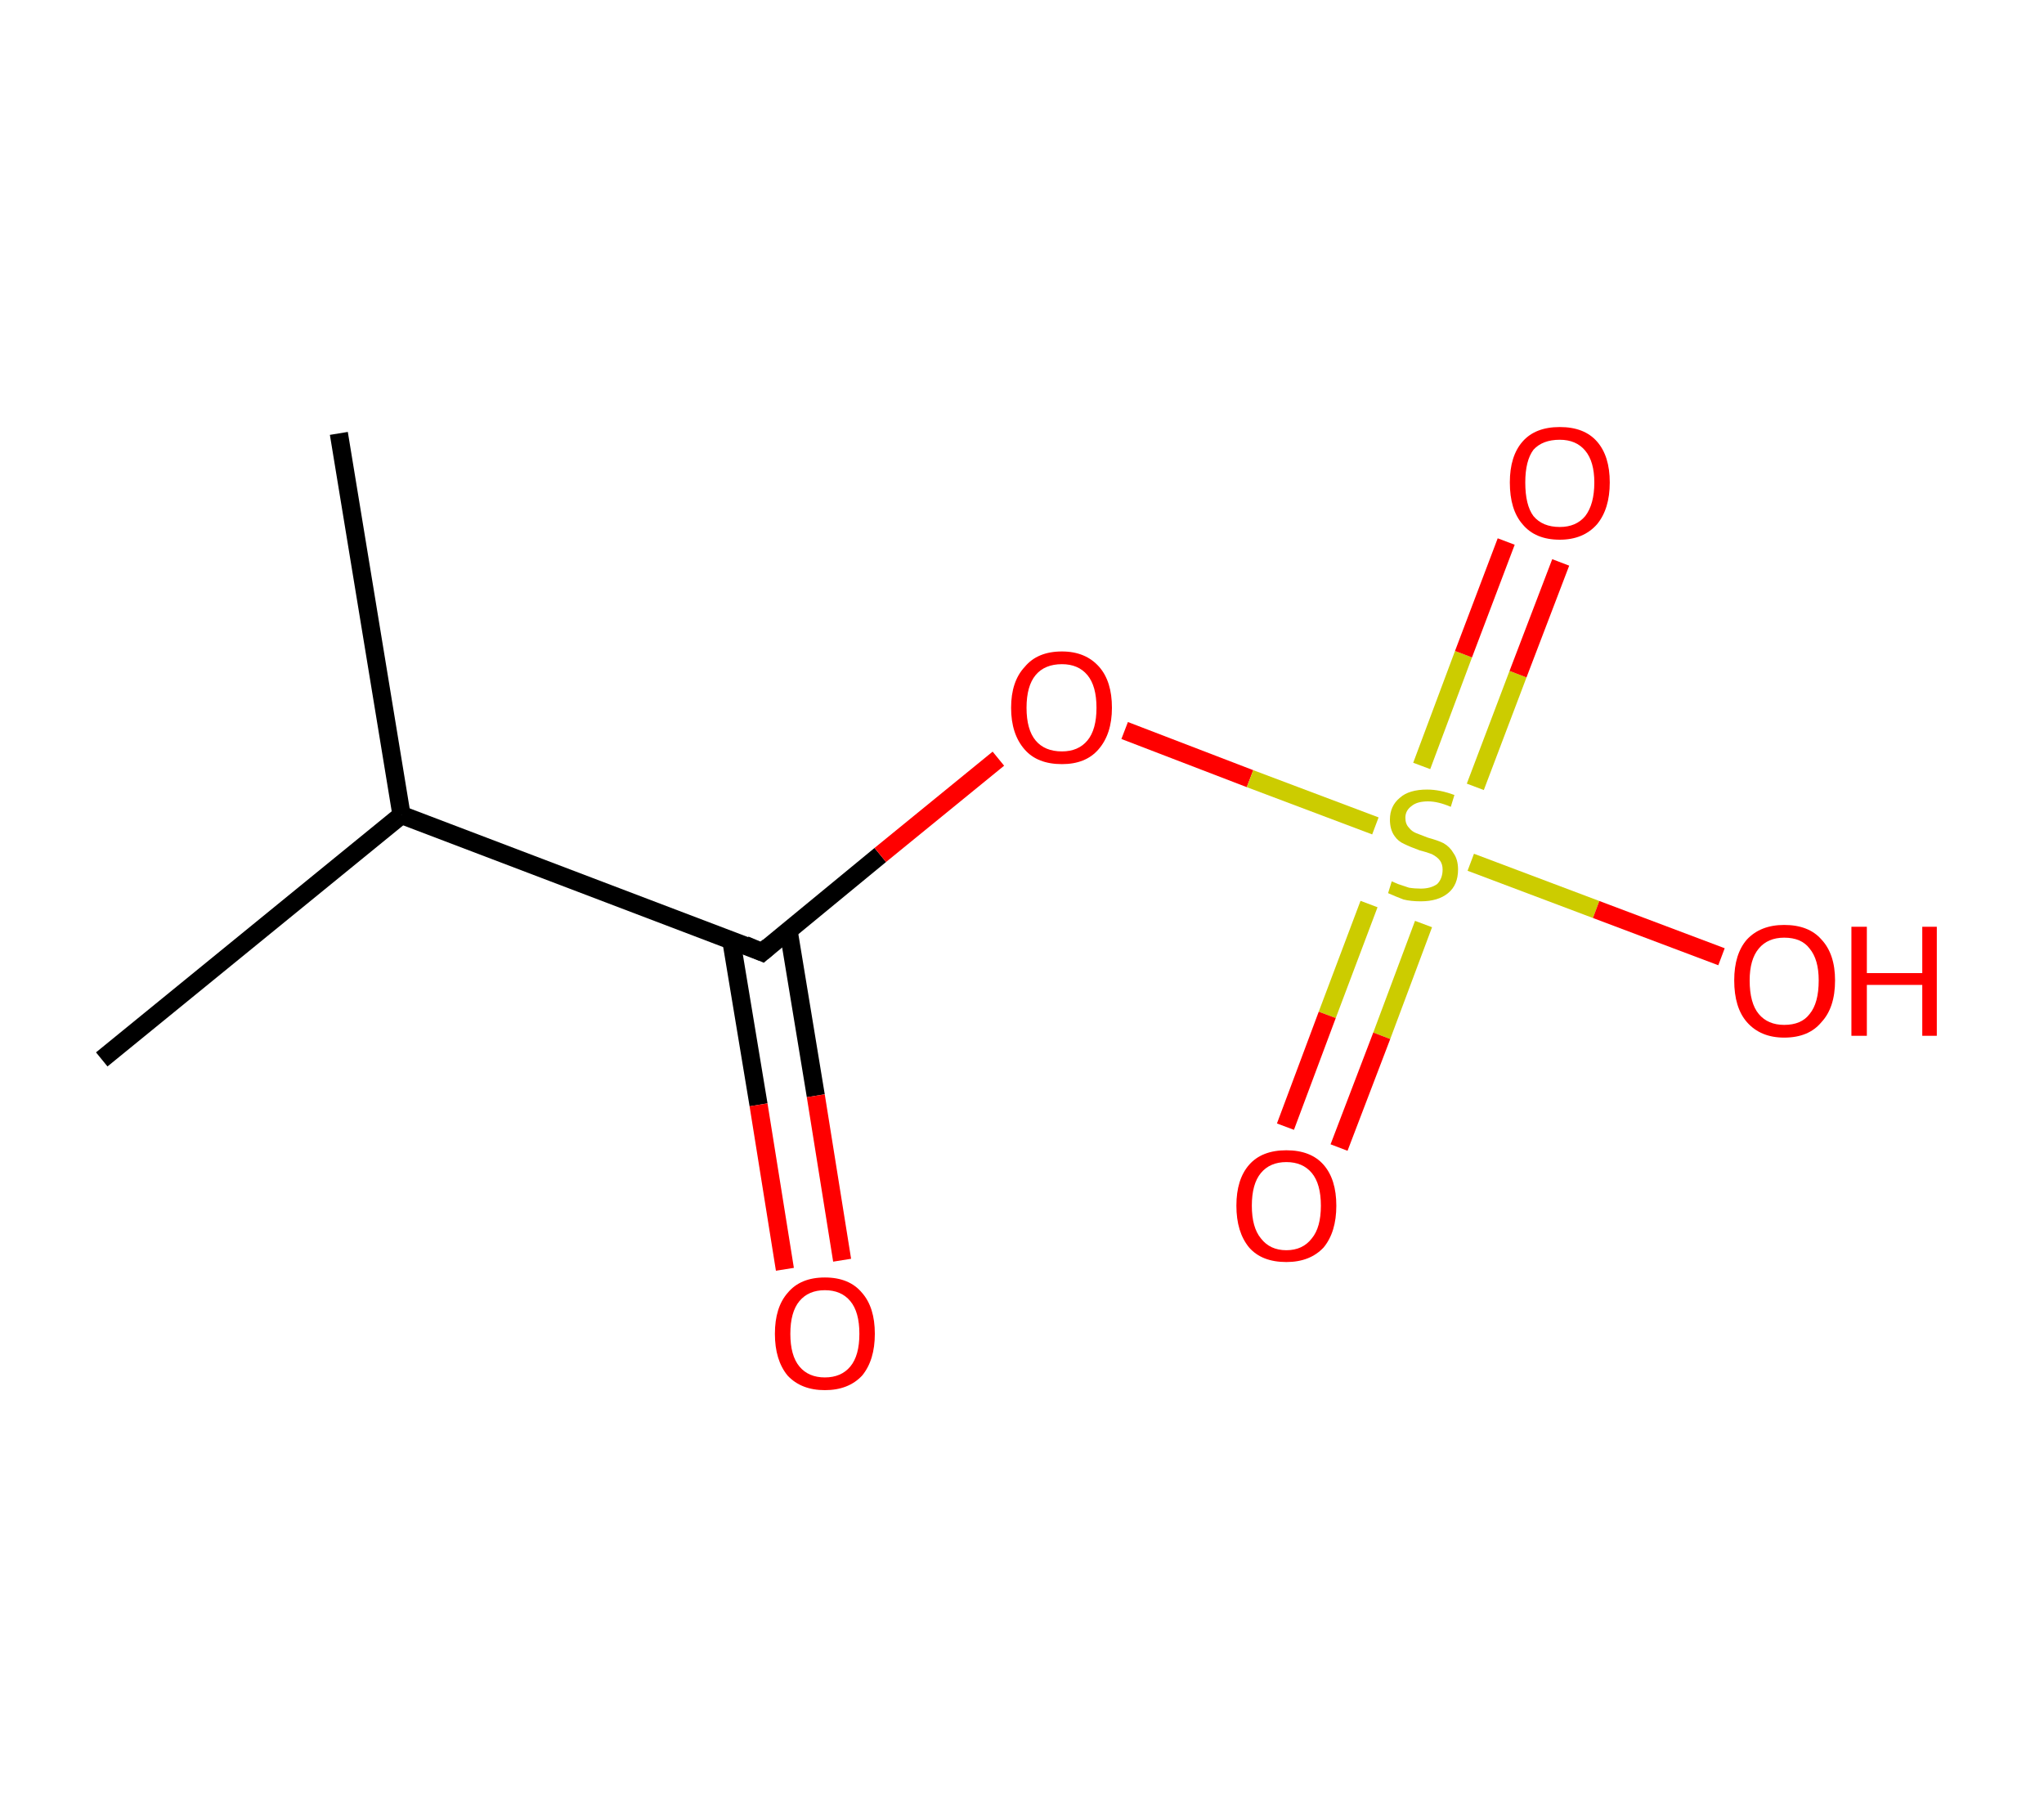 <?xml version='1.0' encoding='ASCII' standalone='yes'?>
<svg xmlns="http://www.w3.org/2000/svg" xmlns:rdkit="http://www.rdkit.org/xml" xmlns:xlink="http://www.w3.org/1999/xlink" version="1.1" baseProfile="full" xml:space="preserve" width="225px" height="200px" viewBox="0 0 225 200">
<!-- END OF HEADER -->
<rect style="opacity:1.0;fill:#FFFFFF;stroke:none" width="225.0" height="200.0" x="0.0" y="0.0"> </rect>
<path class="bond-0 atom-0 atom-1" d="M 37.3,47.7 L 44.2,89.7" style="fill:none;fill-rule:evenodd;stroke:#000000;stroke-width:2.0px;stroke-linecap:butt;stroke-linejoin:miter;stroke-opacity:1"/>
<path class="bond-1 atom-1 atom-2" d="M 44.2,89.7 L 11.2,116.6" style="fill:none;fill-rule:evenodd;stroke:#000000;stroke-width:2.0px;stroke-linecap:butt;stroke-linejoin:miter;stroke-opacity:1"/>
<path class="bond-2 atom-1 atom-3" d="M 44.2,89.7 L 83.9,104.8" style="fill:none;fill-rule:evenodd;stroke:#000000;stroke-width:2.0px;stroke-linecap:butt;stroke-linejoin:miter;stroke-opacity:1"/>
<path class="bond-3 atom-3 atom-4" d="M 80.5,103.5 L 83.5,121.6" style="fill:none;fill-rule:evenodd;stroke:#000000;stroke-width:2.0px;stroke-linecap:butt;stroke-linejoin:miter;stroke-opacity:1"/>
<path class="bond-3 atom-3 atom-4" d="M 83.5,121.6 L 86.4,139.7" style="fill:none;fill-rule:evenodd;stroke:#FF0000;stroke-width:2.0px;stroke-linecap:butt;stroke-linejoin:miter;stroke-opacity:1"/>
<path class="bond-3 atom-3 atom-4" d="M 86.8,102.4 L 89.8,120.6" style="fill:none;fill-rule:evenodd;stroke:#000000;stroke-width:2.0px;stroke-linecap:butt;stroke-linejoin:miter;stroke-opacity:1"/>
<path class="bond-3 atom-3 atom-4" d="M 89.8,120.6 L 92.7,138.7" style="fill:none;fill-rule:evenodd;stroke:#FF0000;stroke-width:2.0px;stroke-linecap:butt;stroke-linejoin:miter;stroke-opacity:1"/>
<path class="bond-4 atom-3 atom-5" d="M 83.9,104.8 L 96.9,94.1" style="fill:none;fill-rule:evenodd;stroke:#000000;stroke-width:2.0px;stroke-linecap:butt;stroke-linejoin:miter;stroke-opacity:1"/>
<path class="bond-4 atom-3 atom-5" d="M 96.9,94.1 L 109.9,83.5" style="fill:none;fill-rule:evenodd;stroke:#FF0000;stroke-width:2.0px;stroke-linecap:butt;stroke-linejoin:miter;stroke-opacity:1"/>
<path class="bond-5 atom-5 atom-6" d="M 123.8,80.4 L 137.6,85.7" style="fill:none;fill-rule:evenodd;stroke:#FF0000;stroke-width:2.0px;stroke-linecap:butt;stroke-linejoin:miter;stroke-opacity:1"/>
<path class="bond-5 atom-5 atom-6" d="M 137.6,85.7 L 151.4,90.9" style="fill:none;fill-rule:evenodd;stroke:#CCCC00;stroke-width:2.0px;stroke-linecap:butt;stroke-linejoin:miter;stroke-opacity:1"/>
<path class="bond-6 atom-6 atom-7" d="M 150.7,99.5 L 146.1,111.7" style="fill:none;fill-rule:evenodd;stroke:#CCCC00;stroke-width:2.0px;stroke-linecap:butt;stroke-linejoin:miter;stroke-opacity:1"/>
<path class="bond-6 atom-6 atom-7" d="M 146.1,111.7 L 141.5,124.0" style="fill:none;fill-rule:evenodd;stroke:#FF0000;stroke-width:2.0px;stroke-linecap:butt;stroke-linejoin:miter;stroke-opacity:1"/>
<path class="bond-6 atom-6 atom-7" d="M 156.7,101.7 L 152.1,114.0" style="fill:none;fill-rule:evenodd;stroke:#CCCC00;stroke-width:2.0px;stroke-linecap:butt;stroke-linejoin:miter;stroke-opacity:1"/>
<path class="bond-6 atom-6 atom-7" d="M 152.1,114.0 L 147.4,126.3" style="fill:none;fill-rule:evenodd;stroke:#FF0000;stroke-width:2.0px;stroke-linecap:butt;stroke-linejoin:miter;stroke-opacity:1"/>
<path class="bond-7 atom-6 atom-8" d="M 162.4,86.6 L 167.1,74.2" style="fill:none;fill-rule:evenodd;stroke:#CCCC00;stroke-width:2.0px;stroke-linecap:butt;stroke-linejoin:miter;stroke-opacity:1"/>
<path class="bond-7 atom-6 atom-8" d="M 167.1,74.2 L 171.8,61.9" style="fill:none;fill-rule:evenodd;stroke:#FF0000;stroke-width:2.0px;stroke-linecap:butt;stroke-linejoin:miter;stroke-opacity:1"/>
<path class="bond-7 atom-6 atom-8" d="M 156.5,84.3 L 161.1,72.0" style="fill:none;fill-rule:evenodd;stroke:#CCCC00;stroke-width:2.0px;stroke-linecap:butt;stroke-linejoin:miter;stroke-opacity:1"/>
<path class="bond-7 atom-6 atom-8" d="M 161.1,72.0 L 165.8,59.6" style="fill:none;fill-rule:evenodd;stroke:#FF0000;stroke-width:2.0px;stroke-linecap:butt;stroke-linejoin:miter;stroke-opacity:1"/>
<path class="bond-8 atom-6 atom-9" d="M 161.9,94.9 L 175.7,100.1" style="fill:none;fill-rule:evenodd;stroke:#CCCC00;stroke-width:2.0px;stroke-linecap:butt;stroke-linejoin:miter;stroke-opacity:1"/>
<path class="bond-8 atom-6 atom-9" d="M 175.7,100.1 L 189.5,105.3" style="fill:none;fill-rule:evenodd;stroke:#FF0000;stroke-width:2.0px;stroke-linecap:butt;stroke-linejoin:miter;stroke-opacity:1"/>
<path d="M 82.0,104.0 L 83.9,104.8 L 84.6,104.2" style="fill:none;stroke:#000000;stroke-width:2.0px;stroke-linecap:butt;stroke-linejoin:miter;stroke-opacity:1;"/>
<path class="atom-4" d="M 85.3 146.8 Q 85.3 143.9, 86.7 142.3 Q 88.1 140.6, 90.8 140.6 Q 93.5 140.6, 94.9 142.3 Q 96.3 143.9, 96.3 146.8 Q 96.3 149.7, 94.9 151.4 Q 93.4 153.0, 90.8 153.0 Q 88.2 153.0, 86.7 151.4 Q 85.3 149.7, 85.3 146.8 M 90.8 151.6 Q 92.6 151.6, 93.6 150.4 Q 94.6 149.2, 94.6 146.8 Q 94.6 144.4, 93.6 143.2 Q 92.6 142.0, 90.8 142.0 Q 89.0 142.0, 88.0 143.2 Q 87.0 144.4, 87.0 146.8 Q 87.0 149.2, 88.0 150.4 Q 89.0 151.6, 90.8 151.6 " fill="#FF0000"/>
<path class="atom-5" d="M 111.3 77.9 Q 111.3 75.0, 112.8 73.4 Q 114.2 71.7, 116.9 71.7 Q 119.5 71.7, 121.0 73.4 Q 122.4 75.0, 122.4 77.9 Q 122.4 80.8, 120.9 82.5 Q 119.5 84.1, 116.9 84.1 Q 114.2 84.1, 112.8 82.5 Q 111.3 80.8, 111.3 77.9 M 116.9 82.7 Q 118.7 82.7, 119.7 81.5 Q 120.7 80.3, 120.7 77.9 Q 120.7 75.5, 119.7 74.3 Q 118.7 73.1, 116.9 73.1 Q 115.0 73.1, 114.0 74.3 Q 113.0 75.5, 113.0 77.9 Q 113.0 80.3, 114.0 81.5 Q 115.0 82.7, 116.9 82.7 " fill="#FF0000"/>
<path class="atom-6" d="M 153.2 97.0 Q 153.4 97.1, 153.9 97.3 Q 154.5 97.5, 155.1 97.7 Q 155.7 97.8, 156.4 97.8 Q 157.5 97.8, 158.2 97.3 Q 158.8 96.7, 158.8 95.7 Q 158.8 95.1, 158.5 94.7 Q 158.2 94.3, 157.6 94.0 Q 157.1 93.8, 156.3 93.6 Q 155.2 93.2, 154.6 92.9 Q 153.9 92.6, 153.5 92.0 Q 153.0 91.3, 153.0 90.2 Q 153.0 88.7, 154.1 87.8 Q 155.1 86.9, 157.1 86.9 Q 158.5 86.9, 160.1 87.5 L 159.7 88.8 Q 158.3 88.2, 157.2 88.2 Q 156.0 88.2, 155.4 88.7 Q 154.7 89.2, 154.7 90.0 Q 154.7 90.7, 155.1 91.1 Q 155.4 91.5, 155.9 91.7 Q 156.4 91.9, 157.2 92.2 Q 158.3 92.5, 158.9 92.8 Q 159.6 93.2, 160.0 93.9 Q 160.5 94.6, 160.5 95.7 Q 160.5 97.4, 159.4 98.3 Q 158.3 99.2, 156.4 99.2 Q 155.3 99.2, 154.5 99.0 Q 153.7 98.7, 152.8 98.3 L 153.2 97.0 " fill="#CCCC00"/>
<path class="atom-7" d="M 136.1 132.7 Q 136.1 129.8, 137.5 128.2 Q 138.9 126.6, 141.6 126.6 Q 144.3 126.6, 145.7 128.2 Q 147.1 129.8, 147.1 132.7 Q 147.1 135.6, 145.7 137.3 Q 144.2 138.9, 141.6 138.9 Q 138.9 138.9, 137.5 137.3 Q 136.1 135.6, 136.1 132.7 M 141.6 137.6 Q 143.4 137.6, 144.4 136.3 Q 145.4 135.1, 145.4 132.7 Q 145.4 130.3, 144.4 129.1 Q 143.4 127.9, 141.6 127.9 Q 139.8 127.9, 138.8 129.1 Q 137.8 130.3, 137.8 132.7 Q 137.8 135.1, 138.8 136.3 Q 139.8 137.6, 141.6 137.6 " fill="#FF0000"/>
<path class="atom-8" d="M 166.2 53.1 Q 166.2 50.2, 167.6 48.6 Q 169.0 47.0, 171.7 47.0 Q 174.4 47.0, 175.8 48.6 Q 177.2 50.2, 177.2 53.1 Q 177.2 56.0, 175.8 57.7 Q 174.3 59.4, 171.7 59.4 Q 169.0 59.4, 167.6 57.7 Q 166.2 56.1, 166.2 53.1 M 171.7 58.0 Q 173.5 58.0, 174.5 56.8 Q 175.5 55.5, 175.5 53.1 Q 175.5 50.8, 174.5 49.6 Q 173.5 48.4, 171.7 48.4 Q 169.8 48.4, 168.8 49.5 Q 167.9 50.7, 167.9 53.1 Q 167.9 55.6, 168.8 56.8 Q 169.8 58.0, 171.7 58.0 " fill="#FF0000"/>
<path class="atom-9" d="M 190.9 107.9 Q 190.9 105.0, 192.3 103.4 Q 193.8 101.8, 196.4 101.8 Q 199.1 101.8, 200.5 103.4 Q 202.0 105.0, 202.0 107.9 Q 202.0 110.9, 200.5 112.5 Q 199.1 114.2, 196.4 114.2 Q 193.8 114.2, 192.3 112.5 Q 190.9 110.9, 190.9 107.9 M 196.4 112.8 Q 198.3 112.8, 199.2 111.6 Q 200.2 110.4, 200.2 107.9 Q 200.2 105.6, 199.2 104.4 Q 198.3 103.2, 196.4 103.2 Q 194.6 103.2, 193.6 104.4 Q 192.6 105.6, 192.6 107.9 Q 192.6 110.4, 193.6 111.6 Q 194.6 112.8, 196.4 112.8 " fill="#FF0000"/>
<path class="atom-9" d="M 203.8 102.0 L 205.5 102.0 L 205.5 107.1 L 211.6 107.1 L 211.6 102.0 L 213.2 102.0 L 213.2 114.0 L 211.6 114.0 L 211.6 108.4 L 205.5 108.4 L 205.5 114.0 L 203.8 114.0 L 203.8 102.0 " fill="#FF0000"/>
</svg>
